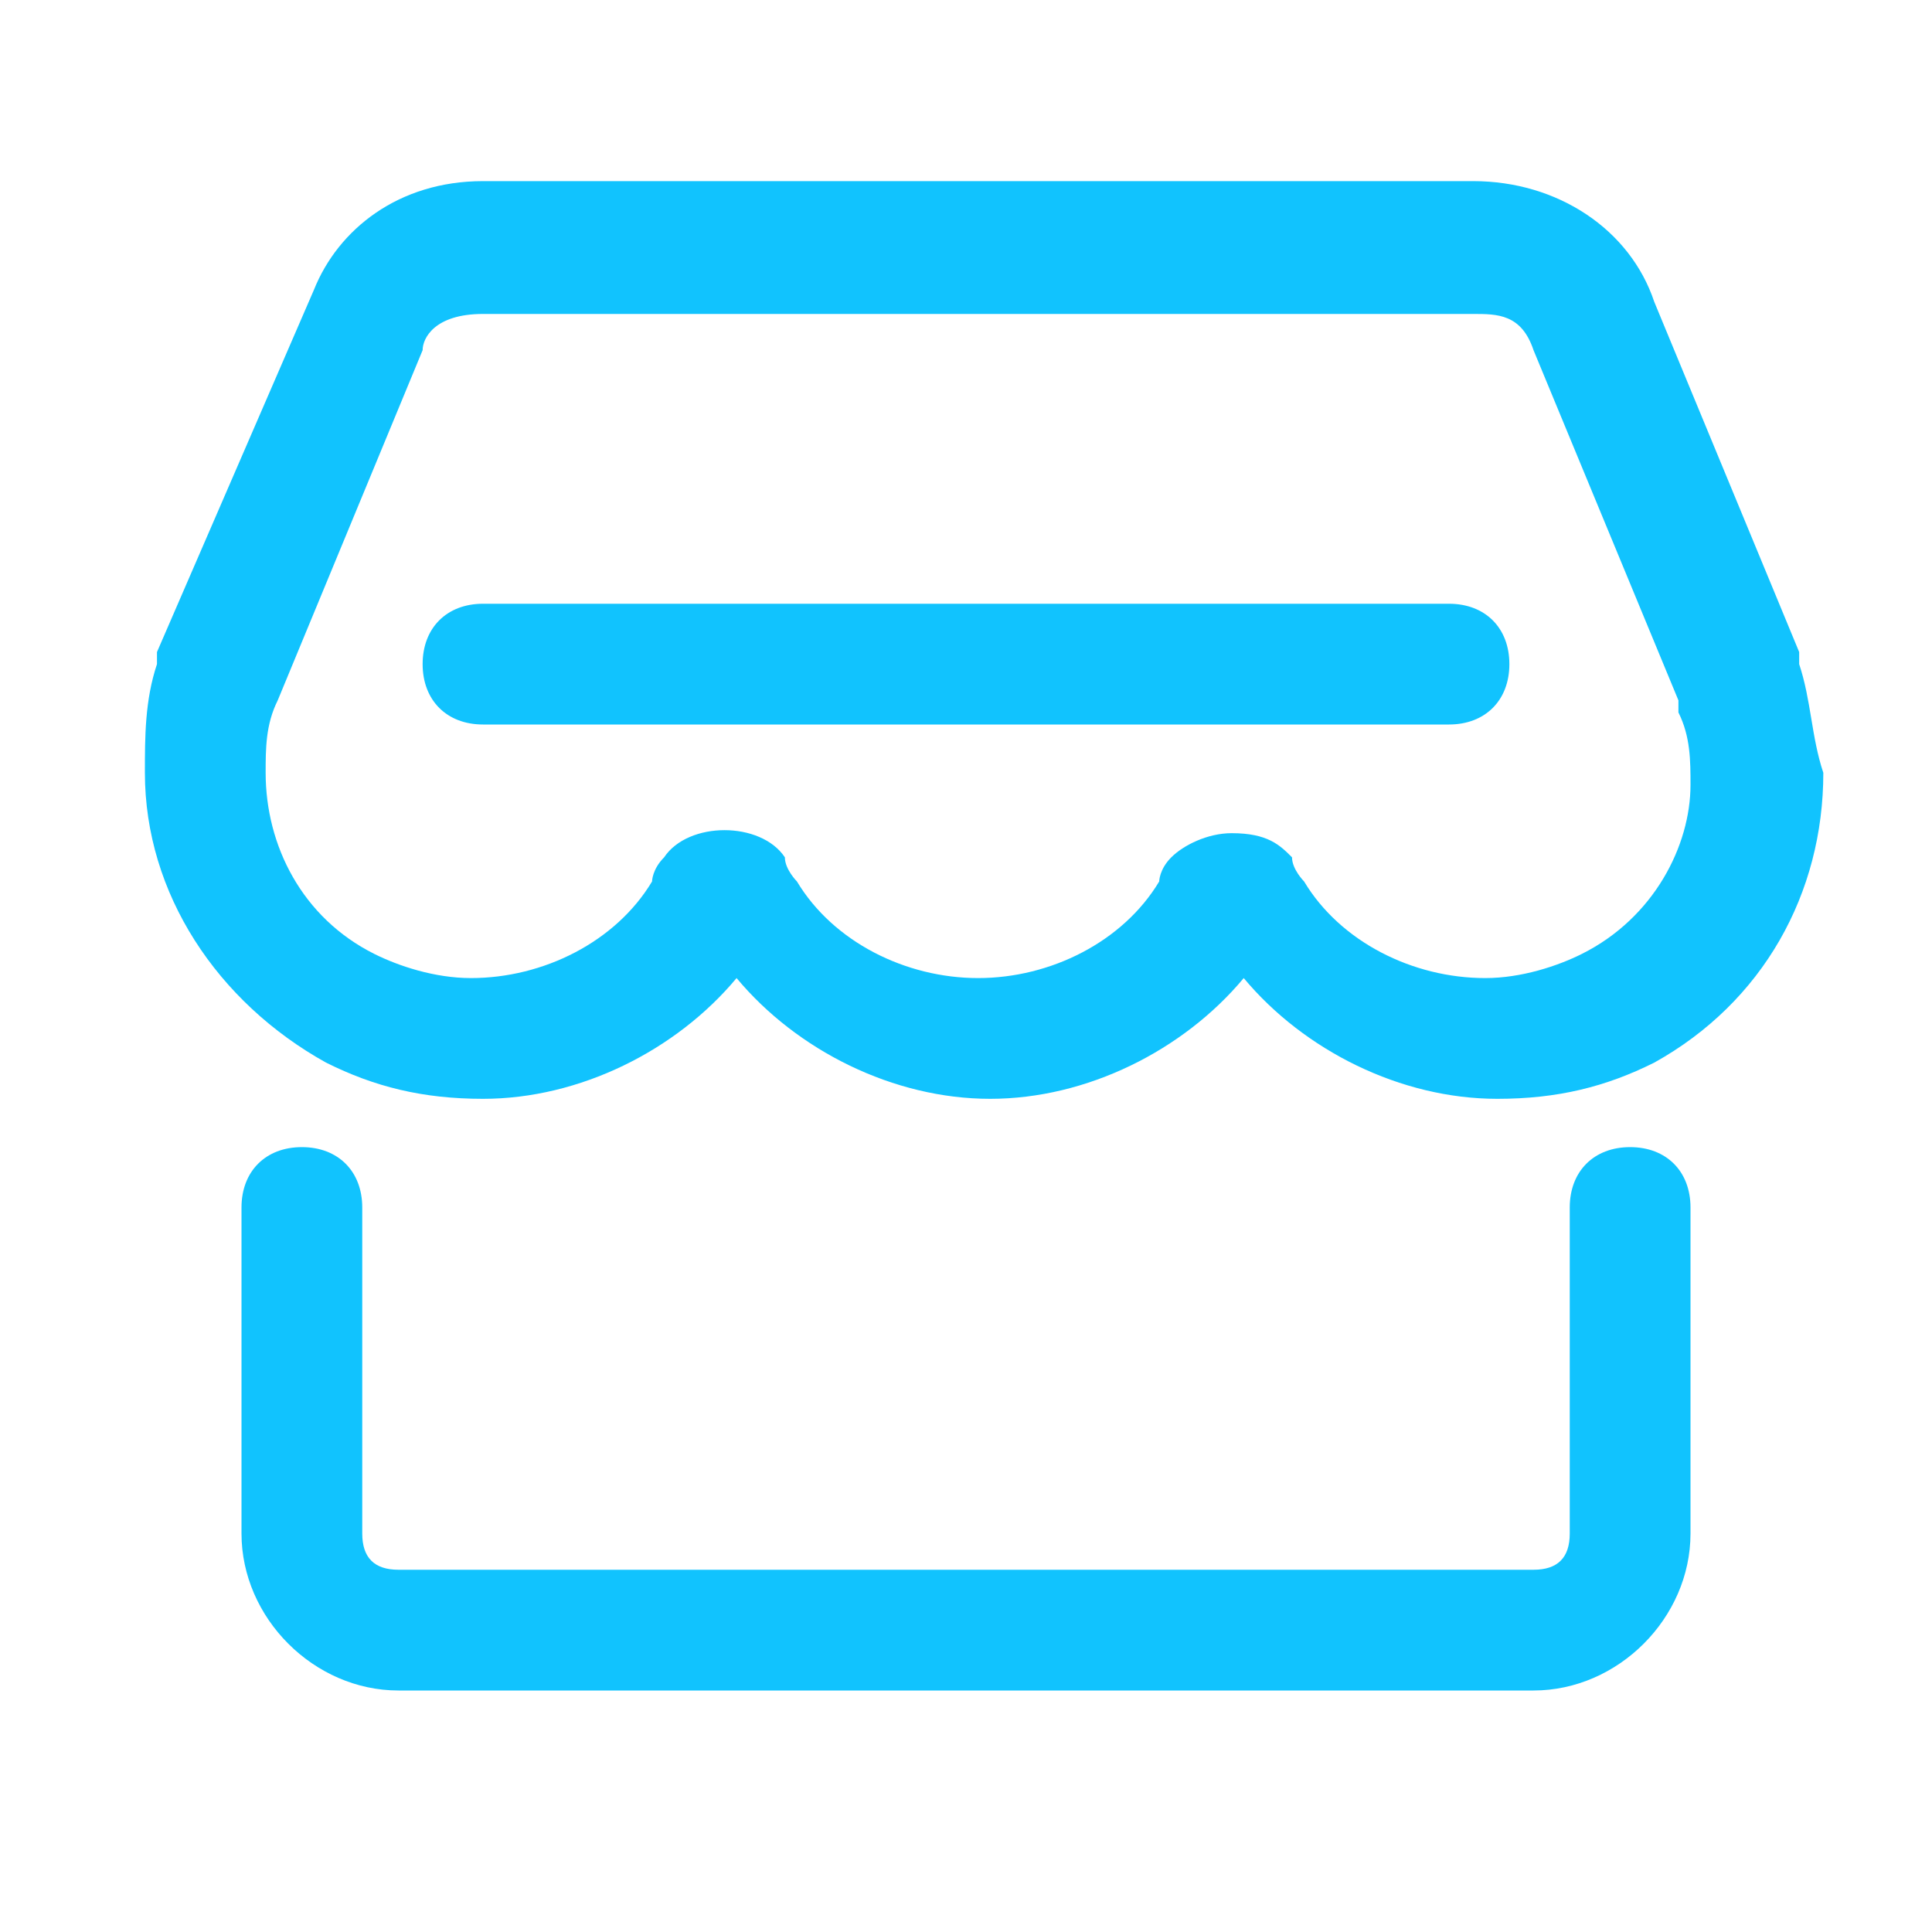 <?xml version="1.0" standalone="no"?><!DOCTYPE svg PUBLIC "-//W3C//DTD SVG 1.1//EN" "http://www.w3.org/Graphics/SVG/1.1/DTD/svg11.dtd"><svg t="1499263216038" class="icon" style="" viewBox="0 0 1024 1024" version="1.1" xmlns="http://www.w3.org/2000/svg" p-id="988" xmlns:xlink="http://www.w3.org/1999/xlink" width="200" height="200"><defs><style type="text/css"></style></defs><path d="M953.6 352v-6.4l-76.8-185.6c-12.8-38.4-51.2-64-96-64h-524.8c-44.8 0-76.8 25.6-89.6 57.6l-83.2 192v6.4c-6.4 19.2-6.4 38.4-6.4 57.6 0 64 38.4 121.6 96 153.6 25.6 12.8 51.2 19.2 83.2 19.2 51.2 0 102.4-25.6 134.4-64 32 38.4 83.2 64 134.4 64s102.4-25.6 134.4-64c32 38.4 83.2 64 134.4 64 32 0 57.6-6.4 83.2-19.2 57.6-32 89.6-89.6 89.6-153.6-6.4-19.2-6.4-38.4-12.8-57.6z m-115.2 153.6c-12.8 6.4-32 12.8-51.2 12.8-38.4 0-76.8-19.2-96-51.2 0 0-6.4-6.4-6.4-12.8-6.4-6.4-12.8-12.8-32-12.8-12.8 0-25.6 6.4-32 12.8-6.4 6.4-6.4 12.8-6.4 12.8-19.2 32-57.6 51.2-96 51.2s-76.8-19.2-96-51.2c0 0-6.4-6.4-6.4-12.8-12.8-19.2-51.2-19.2-64 0-6.4 6.4-6.4 12.8-6.4 12.8-19.2 32-57.6 51.2-96 51.2-19.2 0-38.4-6.4-51.2-12.8-38.4-19.2-57.6-57.6-57.6-96 0-12.8 0-25.6 6.4-38.4l76.8-185.6c0-6.4 6.4-19.2 32-19.2h524.8c12.8 0 25.6 0 32 19.2l76.8 185.6v6.4c6.4 12.8 6.4 25.6 6.4 38.4 0 32-19.2 70.4-57.6 89.6z m25.6 102.4c-19.2 0-32 12.8-32 32v172.8c0 12.8-6.4 19.2-19.2 19.2h-601.6c-12.8 0-19.2-6.4-19.2-19.2V640c0-19.2-12.8-32-32-32s-32 12.8-32 32v172.8c0 44.8 38.4 83.2 83.2 83.2h601.6c44.8 0 83.2-38.4 83.2-83.2V640c0-19.2-12.8-32-32-32z m-96-224h-512c-19.2 0-32-12.8-32-32s12.8-32 32-32h512c19.2 0 32 12.8 32 32s-12.8 32-32 32z" fill="#11C3FE" p-id="989"></path></svg>